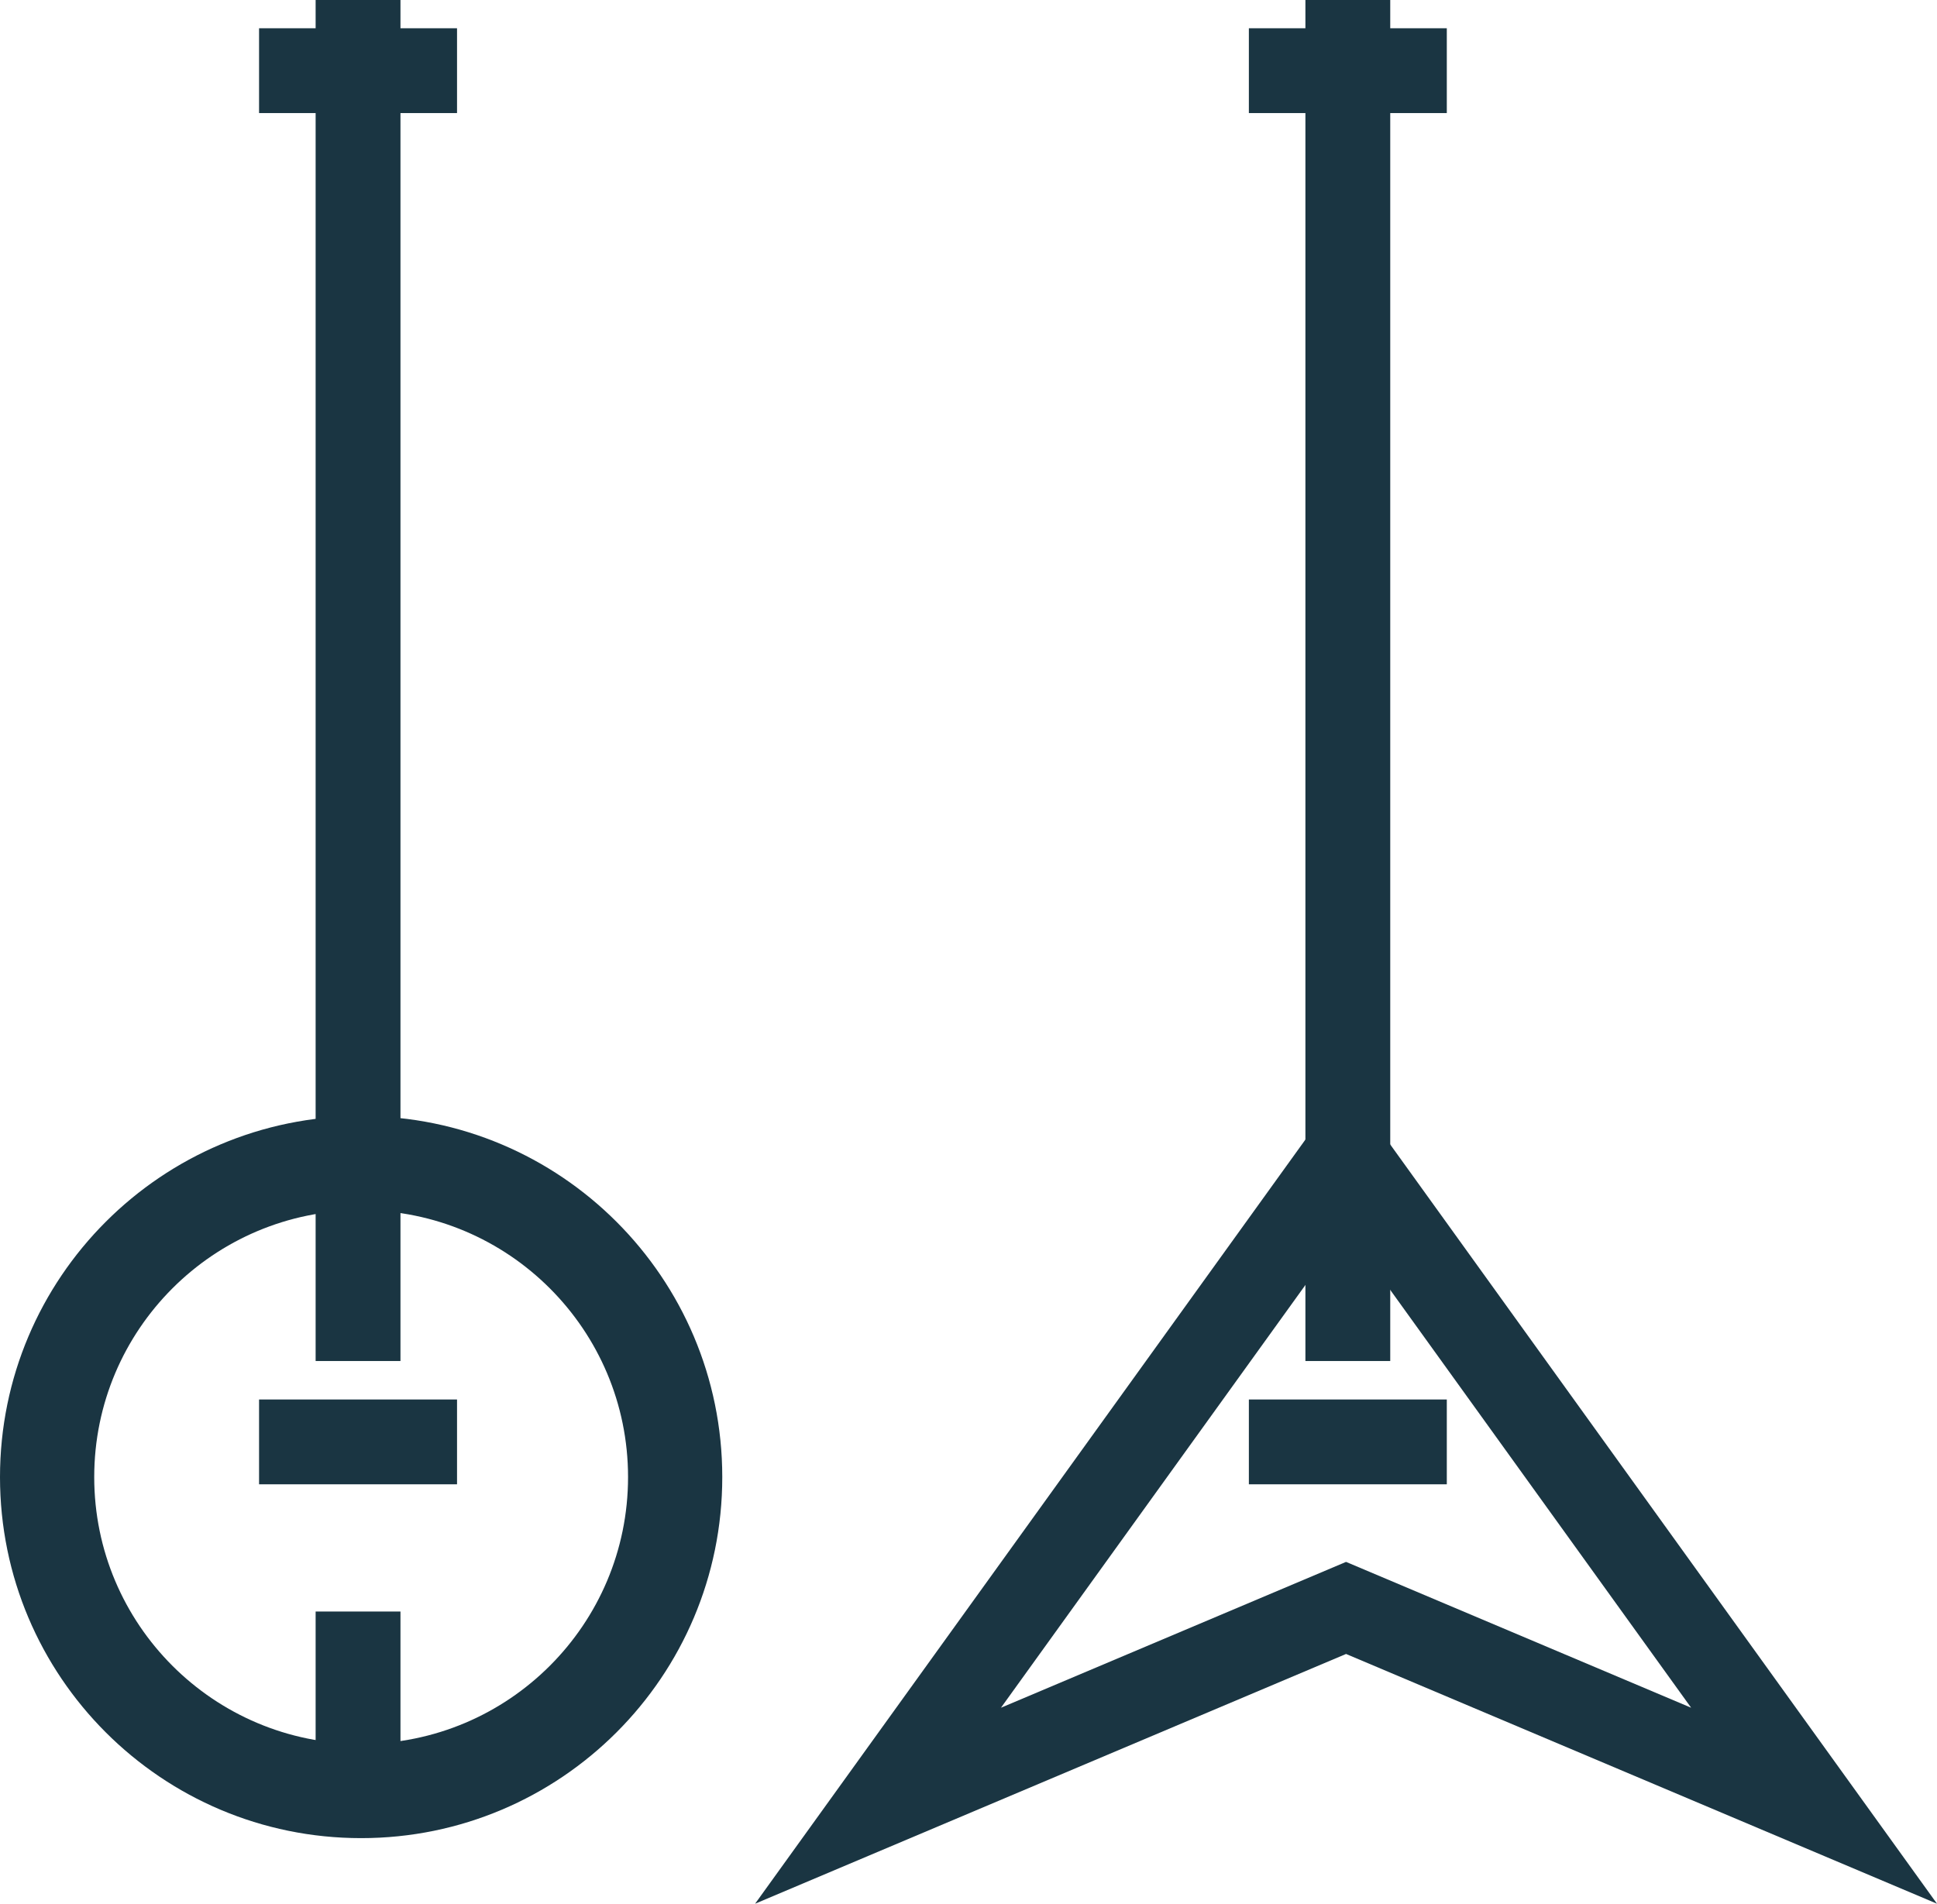 <svg width="59" height="58" viewBox="0 0 59 58" fill="none" xmlns="http://www.w3.org/2000/svg">
<path fill-rule="evenodd" clip-rule="evenodd" d="M9.614 53.605L9.614 49.098L12.198 49.098L12.198 53.605L9.614 53.605Z" fill="#1A3542"/>
<path fill-rule="evenodd" clip-rule="evenodd" d="M13.921 3.445H7.891V0.861H13.921V3.445Z" fill="#1A3542"/>
<path fill-rule="evenodd" clip-rule="evenodd" d="M13.921 45.222H7.891V42.638H13.921V45.222Z" fill="#1A3542"/>
<path fill-rule="evenodd" clip-rule="evenodd" d="M9.614 41.466L9.614 -1.12955e-07L12.198 0L12.198 41.466L9.614 41.466Z" fill="#1A3542"/>
<path fill-rule="evenodd" clip-rule="evenodd" d="M44.069 3.445H38.04V0.861H44.069V3.445Z" fill="#1A3542"/>
<path fill-rule="evenodd" clip-rule="evenodd" d="M44.069 45.222H38.04V42.638H44.069V45.222Z" fill="#1A3542"/>
<path fill-rule="evenodd" clip-rule="evenodd" d="M39.762 41.466L39.762 -1.12955e-07L42.346 0L42.346 41.466L39.762 41.466Z" fill="#1A3542"/>
<path fill-rule="evenodd" clip-rule="evenodd" d="M11 53.132C15.49 53.132 19.13 49.492 19.13 45.002C19.13 40.512 15.49 36.871 11 36.871C6.51 36.871 2.87 40.512 2.87 45.002C2.87 49.492 6.51 53.132 11 53.132ZM11 56.002C17.075 56.002 22 51.077 22 45.002C22 38.927 17.075 34.002 11 34.002C4.925 34.002 0 38.927 0 45.002C0 51.077 4.925 56.002 11 56.002Z" fill="#1A3542"/>
<path fill-rule="evenodd" clip-rule="evenodd" d="M41 33L59 58L41 50.391L23 58L41 33ZM30.489 52.029L41 47.586L51.511 52.029L41 37.43L30.489 52.029Z" fill="#1A3542"/>
</svg>
